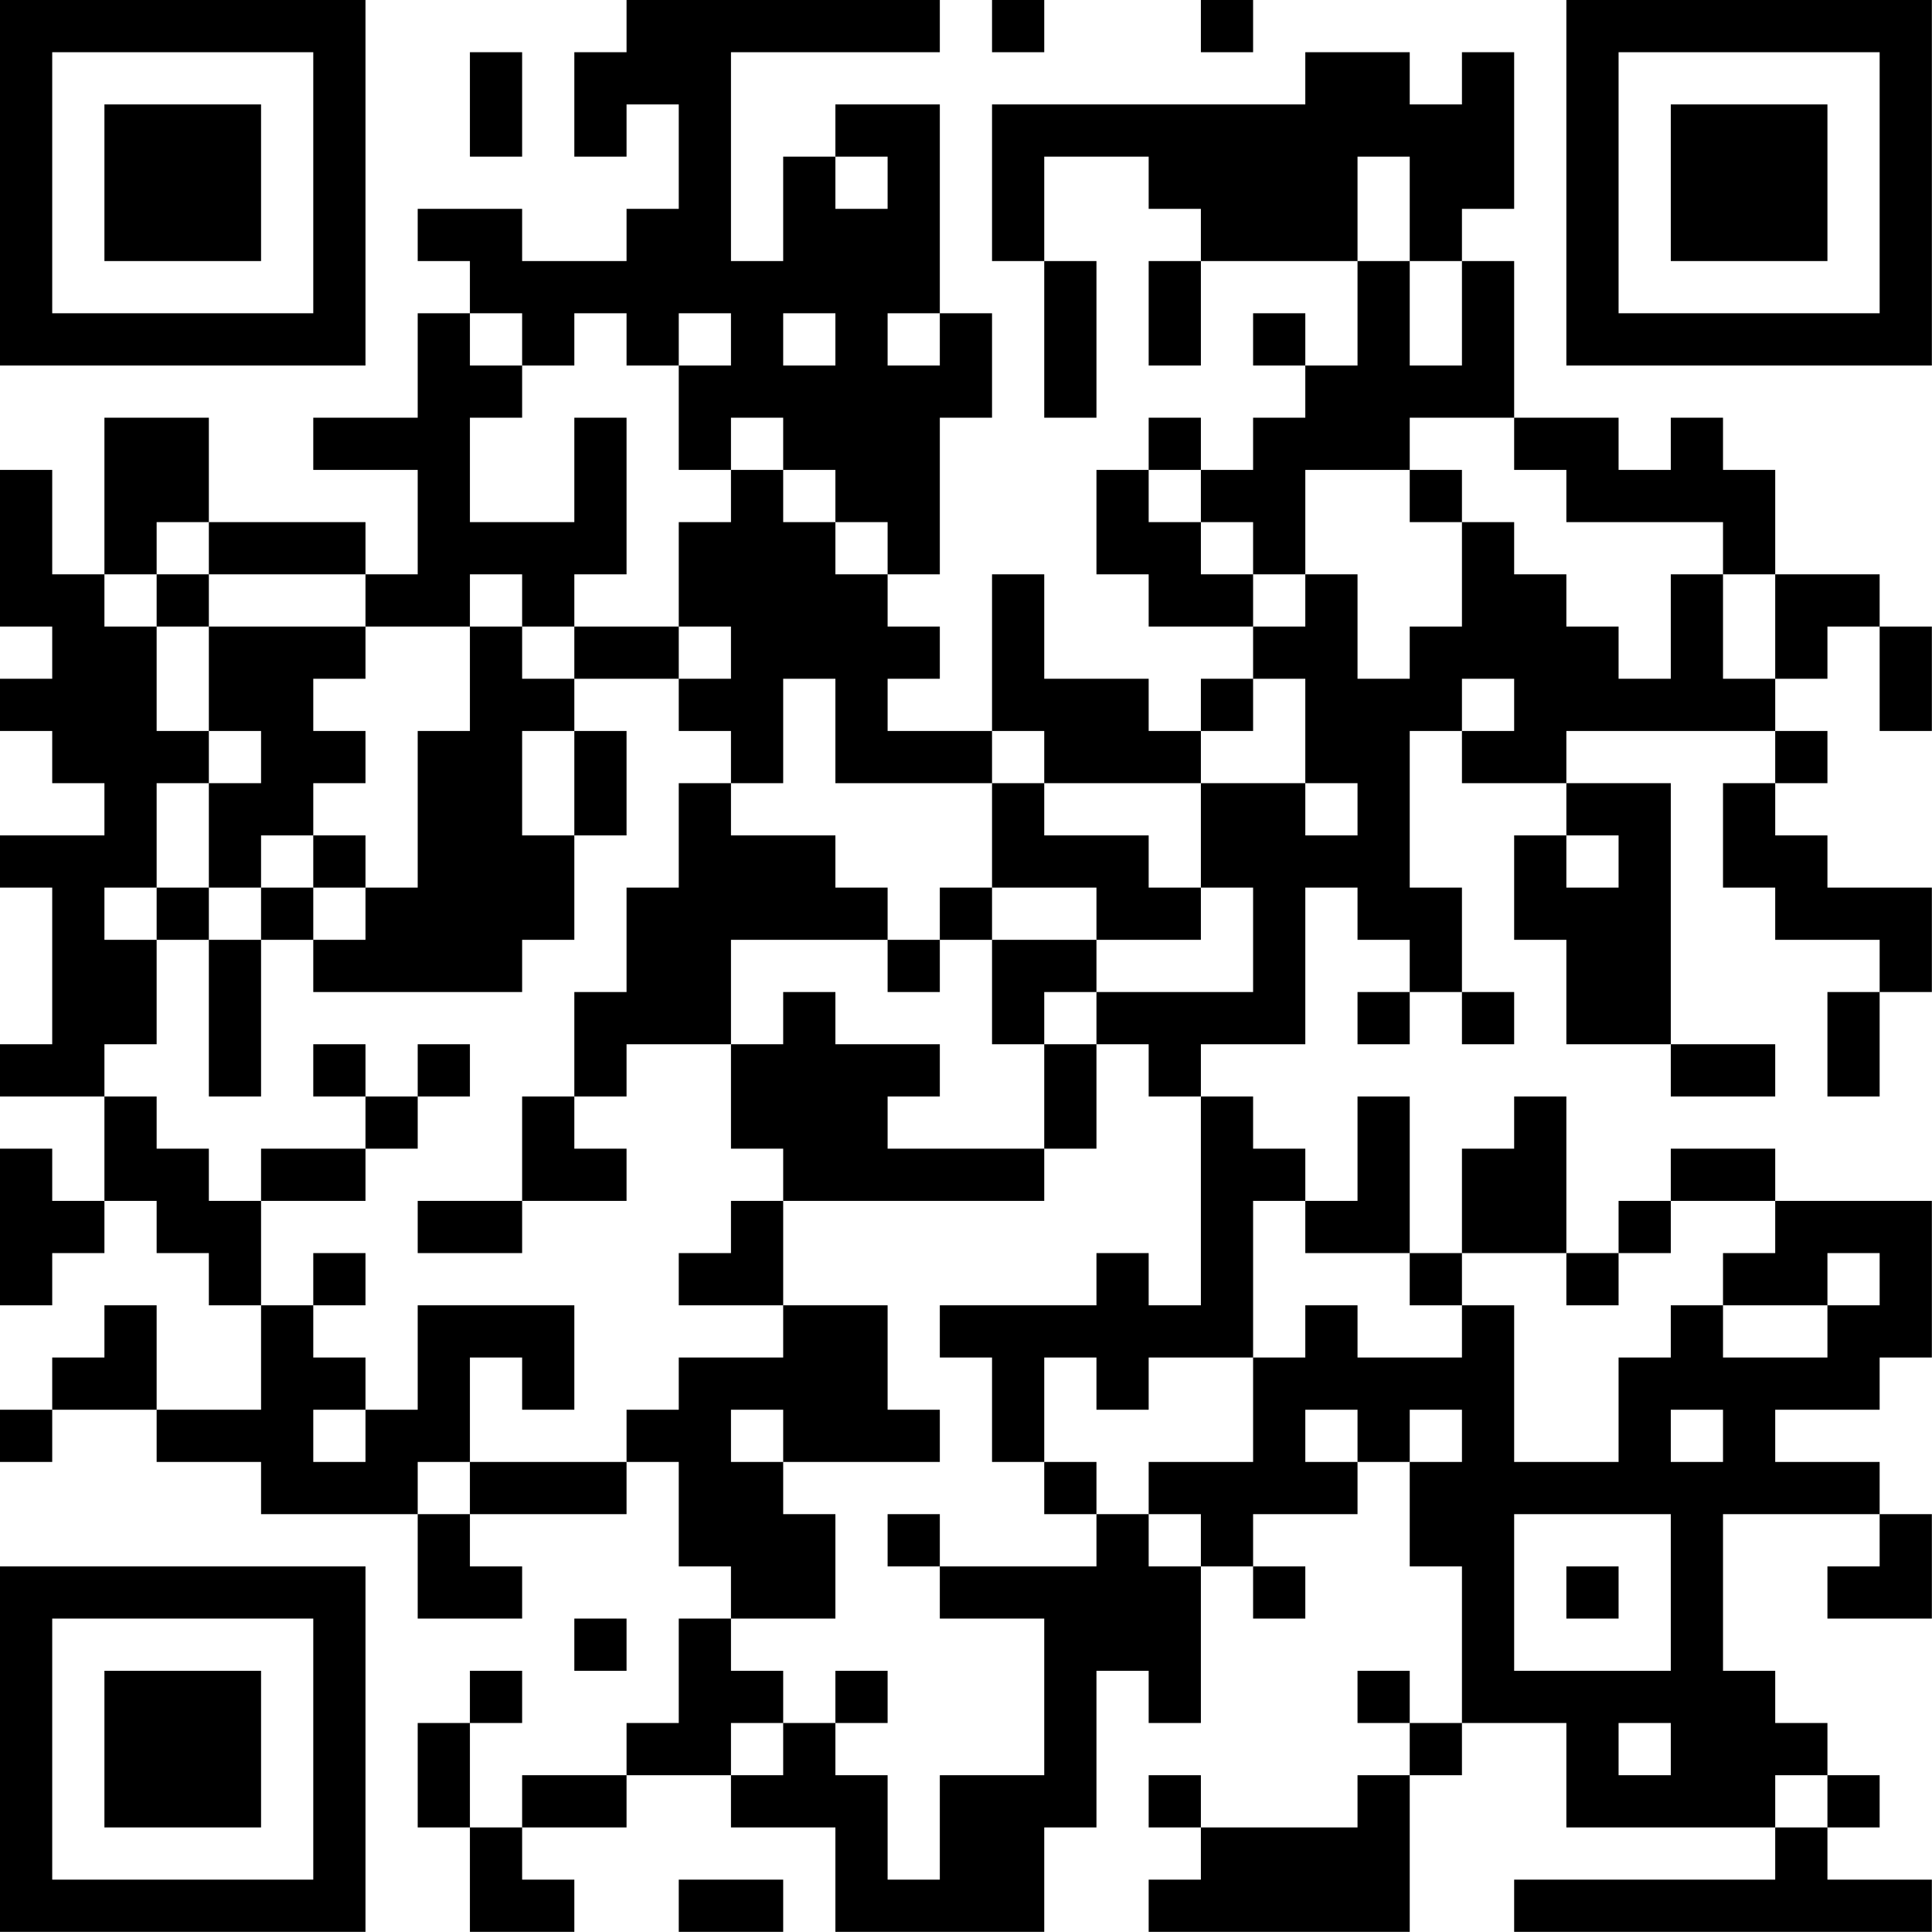 <?xml version="1.0" encoding="UTF-8"?>
<svg xmlns="http://www.w3.org/2000/svg" version="1.1" width="200" height="200" viewBox="0 0 200 200"><rect x="0" y="0" width="200" height="200" fill="#ffffff"/><g transform="scale(5.405)"><g transform="translate(0,0)"><path fill-rule="evenodd" d="M12 0L12 1L11 1L11 3L12 3L12 2L13 2L13 4L12 4L12 5L10 5L10 4L8 4L8 5L9 5L9 6L8 6L8 8L6 8L6 9L8 9L8 11L7 11L7 10L4 10L4 8L2 8L2 11L1 11L1 9L0 9L0 12L1 12L1 13L0 13L0 14L1 14L1 15L2 15L2 16L0 16L0 17L1 17L1 20L0 20L0 21L2 21L2 23L1 23L1 22L0 22L0 25L1 25L1 24L2 24L2 23L3 23L3 24L4 24L4 25L5 25L5 27L3 27L3 25L2 25L2 26L1 26L1 27L0 27L0 28L1 28L1 27L3 27L3 28L5 28L5 29L8 29L8 31L10 31L10 30L9 30L9 29L12 29L12 28L13 28L13 30L14 30L14 31L13 31L13 33L12 33L12 34L10 34L10 35L9 35L9 33L10 33L10 32L9 32L9 33L8 33L8 35L9 35L9 37L11 37L11 36L10 36L10 35L12 35L12 34L14 34L14 35L16 35L16 37L20 37L20 35L21 35L21 32L22 32L22 33L23 33L23 30L24 30L24 31L25 31L25 30L24 30L24 29L26 29L26 28L27 28L27 30L28 30L28 33L27 33L27 32L26 32L26 33L27 33L27 34L26 34L26 35L23 35L23 34L22 34L22 35L23 35L23 36L22 36L22 37L27 37L27 34L28 34L28 33L30 33L30 35L34 35L34 36L29 36L29 37L37 37L37 36L35 36L35 35L36 35L36 34L35 34L35 33L34 33L34 32L33 32L33 29L36 29L36 30L35 30L35 31L37 31L37 29L36 29L36 28L34 28L34 27L36 27L36 26L37 26L37 23L34 23L34 22L32 22L32 23L31 23L31 24L30 24L30 21L29 21L29 22L28 22L28 24L27 24L27 21L26 21L26 23L25 23L25 22L24 22L24 21L23 21L23 20L25 20L25 17L26 17L26 18L27 18L27 19L26 19L26 20L27 20L27 19L28 19L28 20L29 20L29 19L28 19L28 17L27 17L27 14L28 14L28 15L30 15L30 16L29 16L29 18L30 18L30 20L32 20L32 21L34 21L34 20L32 20L32 15L30 15L30 14L34 14L34 15L33 15L33 17L34 17L34 18L36 18L36 19L35 19L35 21L36 21L36 19L37 19L37 17L35 17L35 16L34 16L34 15L35 15L35 14L34 14L34 13L35 13L35 12L36 12L36 14L37 14L37 12L36 12L36 11L34 11L34 9L33 9L33 8L32 8L32 9L31 9L31 8L29 8L29 5L28 5L28 4L29 4L29 1L28 1L28 2L27 2L27 1L25 1L25 2L19 2L19 5L20 5L20 8L21 8L21 5L20 5L20 3L22 3L22 4L23 4L23 5L22 5L22 7L23 7L23 5L26 5L26 7L25 7L25 6L24 6L24 7L25 7L25 8L24 8L24 9L23 9L23 8L22 8L22 9L21 9L21 11L22 11L22 12L24 12L24 13L23 13L23 14L22 14L22 13L20 13L20 11L19 11L19 14L17 14L17 13L18 13L18 12L17 12L17 11L18 11L18 8L19 8L19 6L18 6L18 2L16 2L16 3L15 3L15 5L14 5L14 1L18 1L18 0ZM19 0L19 1L20 1L20 0ZM23 0L23 1L24 1L24 0ZM9 1L9 3L10 3L10 1ZM16 3L16 4L17 4L17 3ZM26 3L26 5L27 5L27 7L28 7L28 5L27 5L27 3ZM9 6L9 7L10 7L10 8L9 8L9 10L11 10L11 8L12 8L12 11L11 11L11 12L10 12L10 11L9 11L9 12L7 12L7 11L4 11L4 10L3 10L3 11L2 11L2 12L3 12L3 14L4 14L4 15L3 15L3 17L2 17L2 18L3 18L3 20L2 20L2 21L3 21L3 22L4 22L4 23L5 23L5 25L6 25L6 26L7 26L7 27L6 27L6 28L7 28L7 27L8 27L8 25L11 25L11 27L10 27L10 26L9 26L9 28L8 28L8 29L9 29L9 28L12 28L12 27L13 27L13 26L15 26L15 25L17 25L17 27L18 27L18 28L15 28L15 27L14 27L14 28L15 28L15 29L16 29L16 31L14 31L14 32L15 32L15 33L14 33L14 34L15 34L15 33L16 33L16 34L17 34L17 36L18 36L18 34L20 34L20 31L18 31L18 30L21 30L21 29L22 29L22 30L23 30L23 29L22 29L22 28L24 28L24 26L25 26L25 25L26 25L26 26L28 26L28 25L29 25L29 28L31 28L31 26L32 26L32 25L33 25L33 26L35 26L35 25L36 25L36 24L35 24L35 25L33 25L33 24L34 24L34 23L32 23L32 24L31 24L31 25L30 25L30 24L28 24L28 25L27 25L27 24L25 24L25 23L24 23L24 26L22 26L22 27L21 27L21 26L20 26L20 28L19 28L19 26L18 26L18 25L21 25L21 24L22 24L22 25L23 25L23 21L22 21L22 20L21 20L21 19L24 19L24 17L23 17L23 15L25 15L25 16L26 16L26 15L25 15L25 13L24 13L24 14L23 14L23 15L20 15L20 14L19 14L19 15L16 15L16 13L15 13L15 15L14 15L14 14L13 14L13 13L14 13L14 12L13 12L13 10L14 10L14 9L15 9L15 10L16 10L16 11L17 11L17 10L16 10L16 9L15 9L15 8L14 8L14 9L13 9L13 7L14 7L14 6L13 6L13 7L12 7L12 6L11 6L11 7L10 7L10 6ZM15 6L15 7L16 7L16 6ZM17 6L17 7L18 7L18 6ZM27 8L27 9L25 9L25 11L24 11L24 10L23 10L23 9L22 9L22 10L23 10L23 11L24 11L24 12L25 12L25 11L26 11L26 13L27 13L27 12L28 12L28 10L29 10L29 11L30 11L30 12L31 12L31 13L32 13L32 11L33 11L33 13L34 13L34 11L33 11L33 10L30 10L30 9L29 9L29 8ZM27 9L27 10L28 10L28 9ZM3 11L3 12L4 12L4 14L5 14L5 15L4 15L4 17L3 17L3 18L4 18L4 21L5 21L5 18L6 18L6 19L10 19L10 18L11 18L11 16L12 16L12 14L11 14L11 13L13 13L13 12L11 12L11 13L10 13L10 12L9 12L9 14L8 14L8 17L7 17L7 16L6 16L6 15L7 15L7 14L6 14L6 13L7 13L7 12L4 12L4 11ZM28 13L28 14L29 14L29 13ZM10 14L10 16L11 16L11 14ZM13 15L13 17L12 17L12 19L11 19L11 21L10 21L10 23L8 23L8 24L10 24L10 23L12 23L12 22L11 22L11 21L12 21L12 20L14 20L14 22L15 22L15 23L14 23L14 24L13 24L13 25L15 25L15 23L20 23L20 22L21 22L21 20L20 20L20 19L21 19L21 18L23 18L23 17L22 17L22 16L20 16L20 15L19 15L19 17L18 17L18 18L17 18L17 17L16 17L16 16L14 16L14 15ZM5 16L5 17L4 17L4 18L5 18L5 17L6 17L6 18L7 18L7 17L6 17L6 16ZM30 16L30 17L31 17L31 16ZM19 17L19 18L18 18L18 19L17 19L17 18L14 18L14 20L15 20L15 19L16 19L16 20L18 20L18 21L17 21L17 22L20 22L20 20L19 20L19 18L21 18L21 17ZM6 20L6 21L7 21L7 22L5 22L5 23L7 23L7 22L8 22L8 21L9 21L9 20L8 20L8 21L7 21L7 20ZM6 24L6 25L7 25L7 24ZM25 27L25 28L26 28L26 27ZM27 27L27 28L28 28L28 27ZM32 27L32 28L33 28L33 27ZM20 28L20 29L21 29L21 28ZM17 29L17 30L18 30L18 29ZM29 29L29 32L32 32L32 29ZM30 30L30 31L31 31L31 30ZM11 31L11 32L12 32L12 31ZM16 32L16 33L17 33L17 32ZM31 33L31 34L32 34L32 33ZM34 34L34 35L35 35L35 34ZM13 36L13 37L15 37L15 36ZM0 0L0 7L7 7L7 0ZM1 1L1 6L6 6L6 1ZM2 2L2 5L5 5L5 2ZM30 0L30 7L37 7L37 0ZM31 1L31 6L36 6L36 1ZM32 2L32 5L35 5L35 2ZM0 30L0 37L7 37L7 30ZM1 31L1 36L6 36L6 31ZM2 32L2 35L5 35L5 32Z" fill="#000000"/></g></g></svg>
